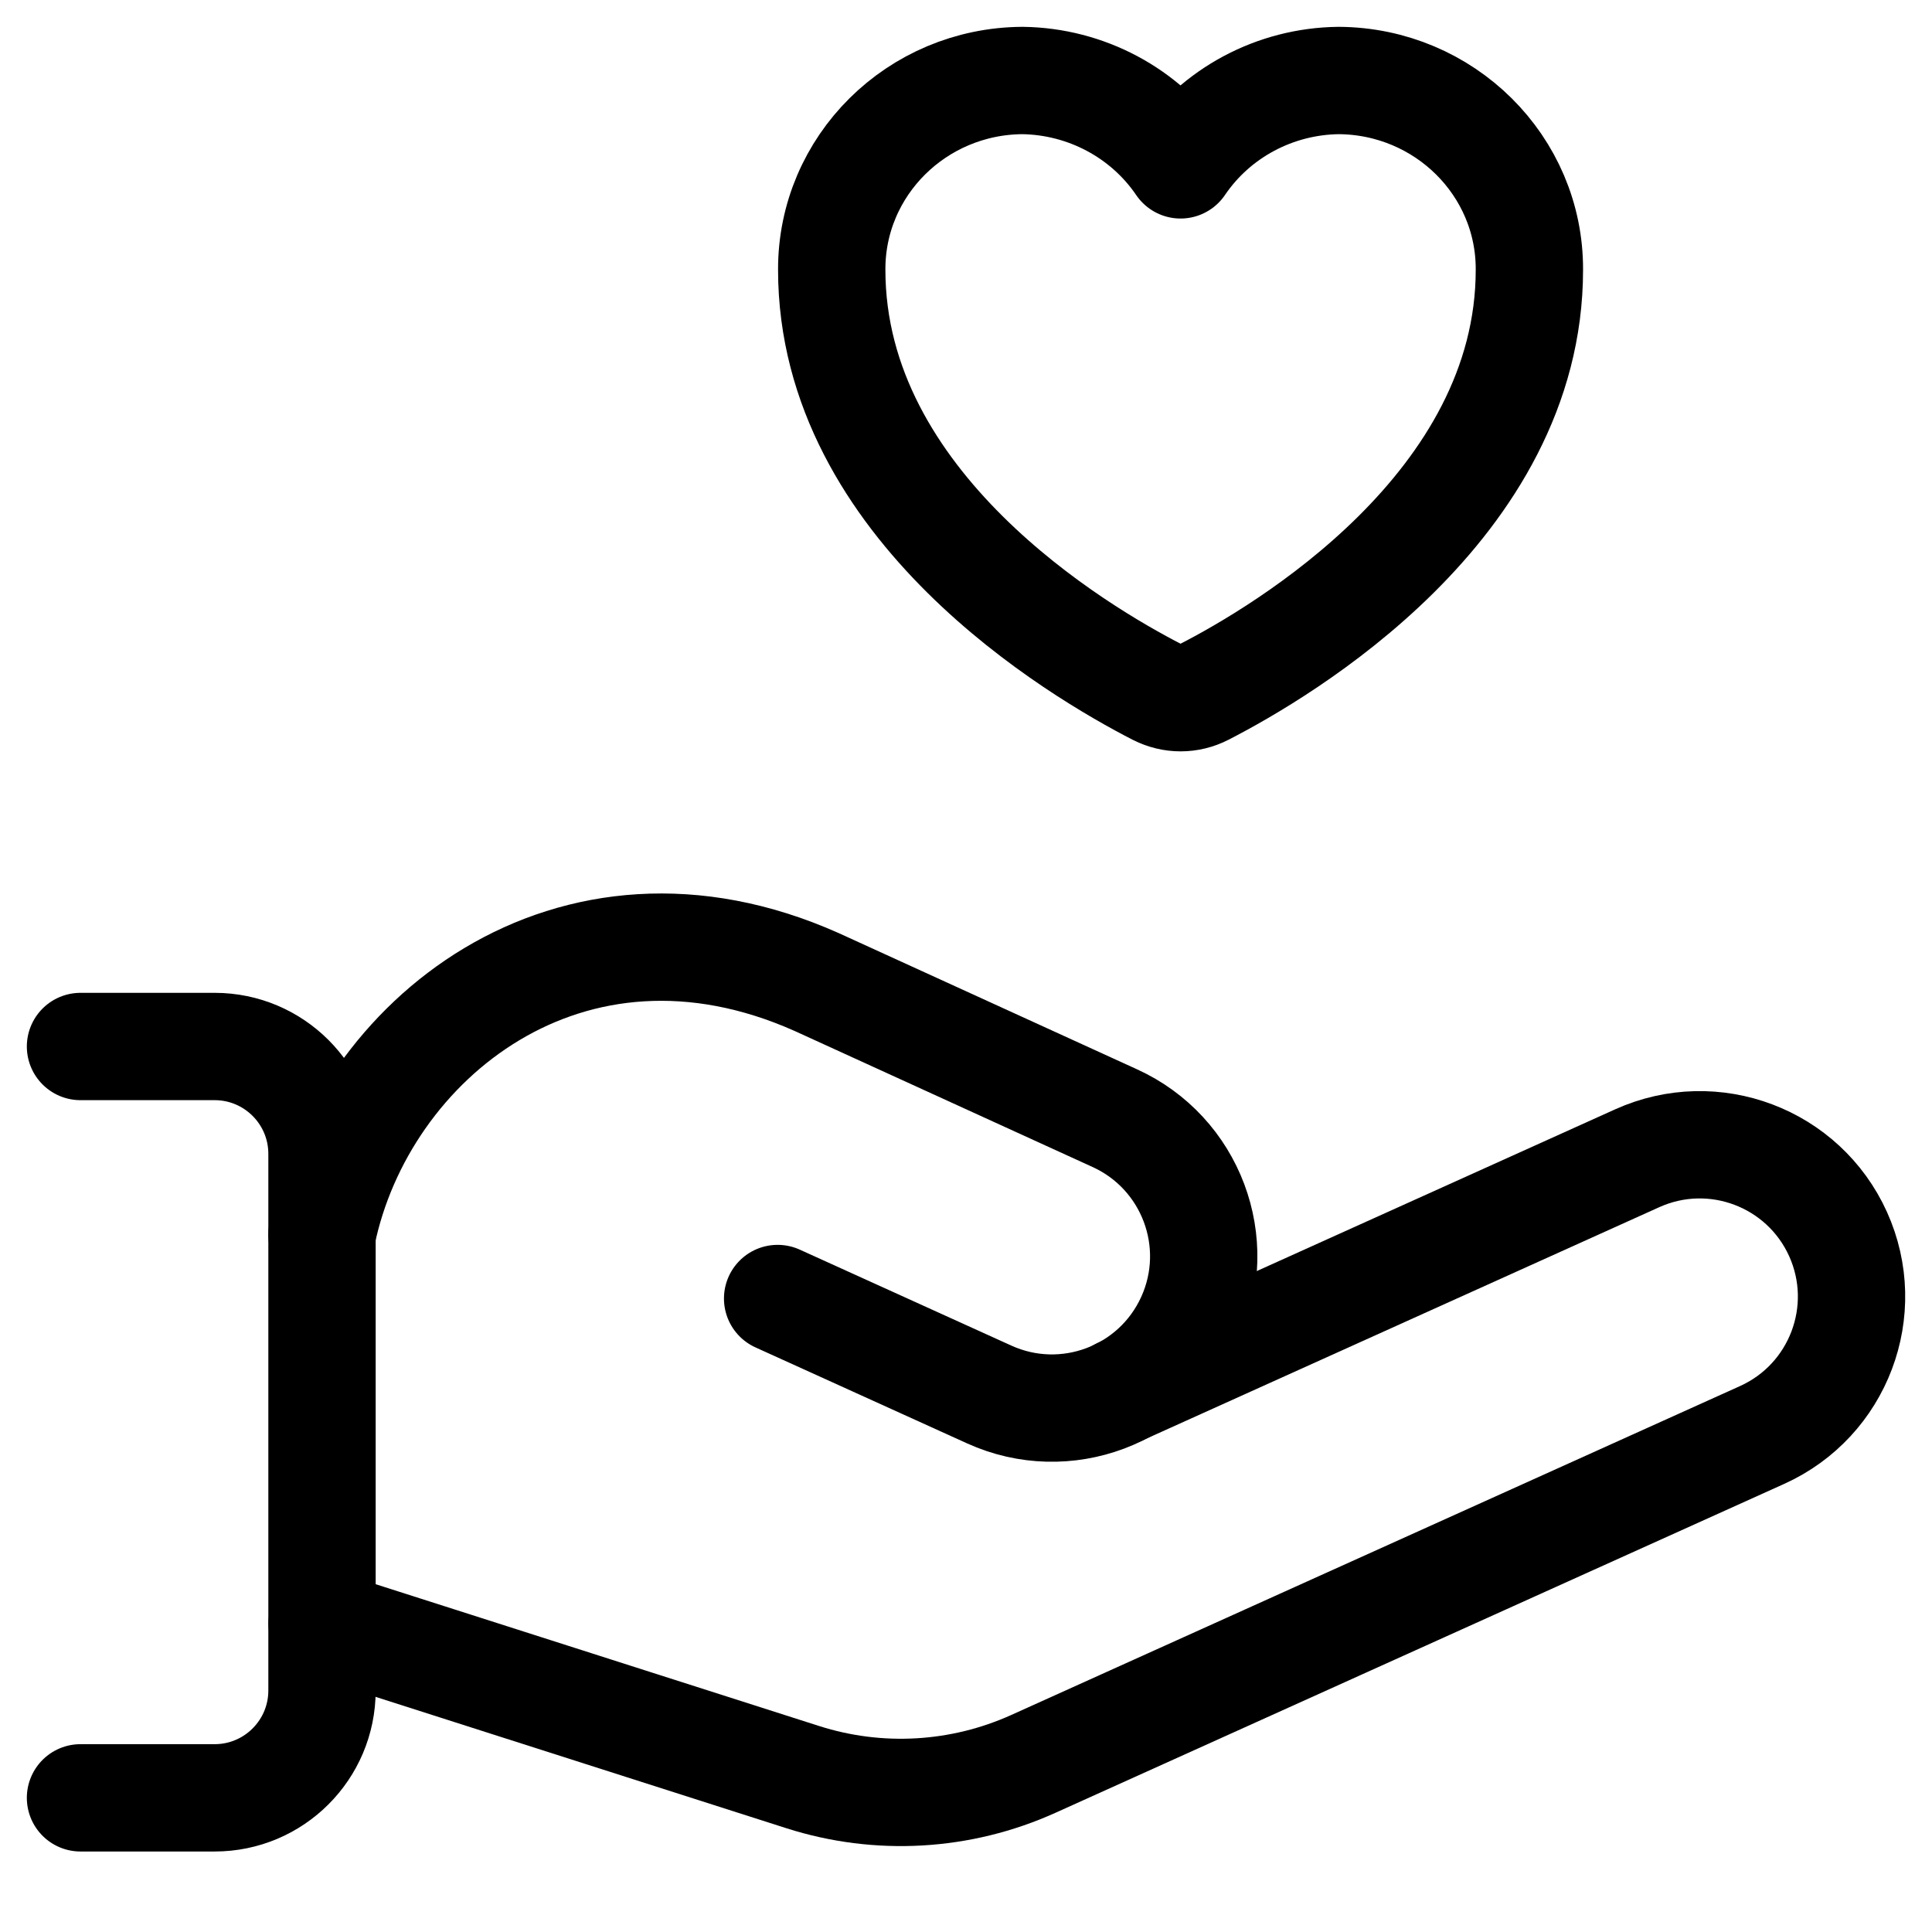 <svg xmlns="http://www.w3.org/2000/svg" height="18" width="18" viewBox="0 0 18 18"><title>hand holding heart</title><g fill="none" stroke="currentColor" class="nc-icon-wrapper"><path d="M10.437,12.965l4.817-2.174c.712-.321,1.549-.005,1.871,.707h0c.321,.712,.005,1.549-.707,1.871l-6.791,3.065c-.676,.305-1.441,.349-2.148,.123l-4.478-1.432" stroke-linecap="round" stroke-linejoin="round"></path><path d="M7.245,12.098l1.971,.894c.711,.323,1.549,.008,1.872-.703h0c.323-.711,.008-1.549-.703-1.872l-2.777-1.268c-2.296-1.023-4.233,.539-4.608,2.352" stroke-linecap="round" stroke-linejoin="round"></path><path d="M.75,9.75h1.25c.552,0,1,.448,1,1v5c0,.552-.448,1-1,1H.75" stroke-linecap="round" stroke-linejoin="round"></path><path d="M10.781,6.447c.138,.071,.299,.071,.437,0,.729-.374,3.031-1.73,3.031-3.934,.004-.968-.791-1.757-1.777-1.763-.593,.007-1.144,.301-1.473,.786-.329-.484-.881-.778-1.473-.786-.985,.006-1.78,.794-1.777,1.763,0,2.205,2.303,3.56,3.031,3.934Z" stroke-linecap="round" stroke-linejoin="round" stroke="currentColor"></path></g></svg>